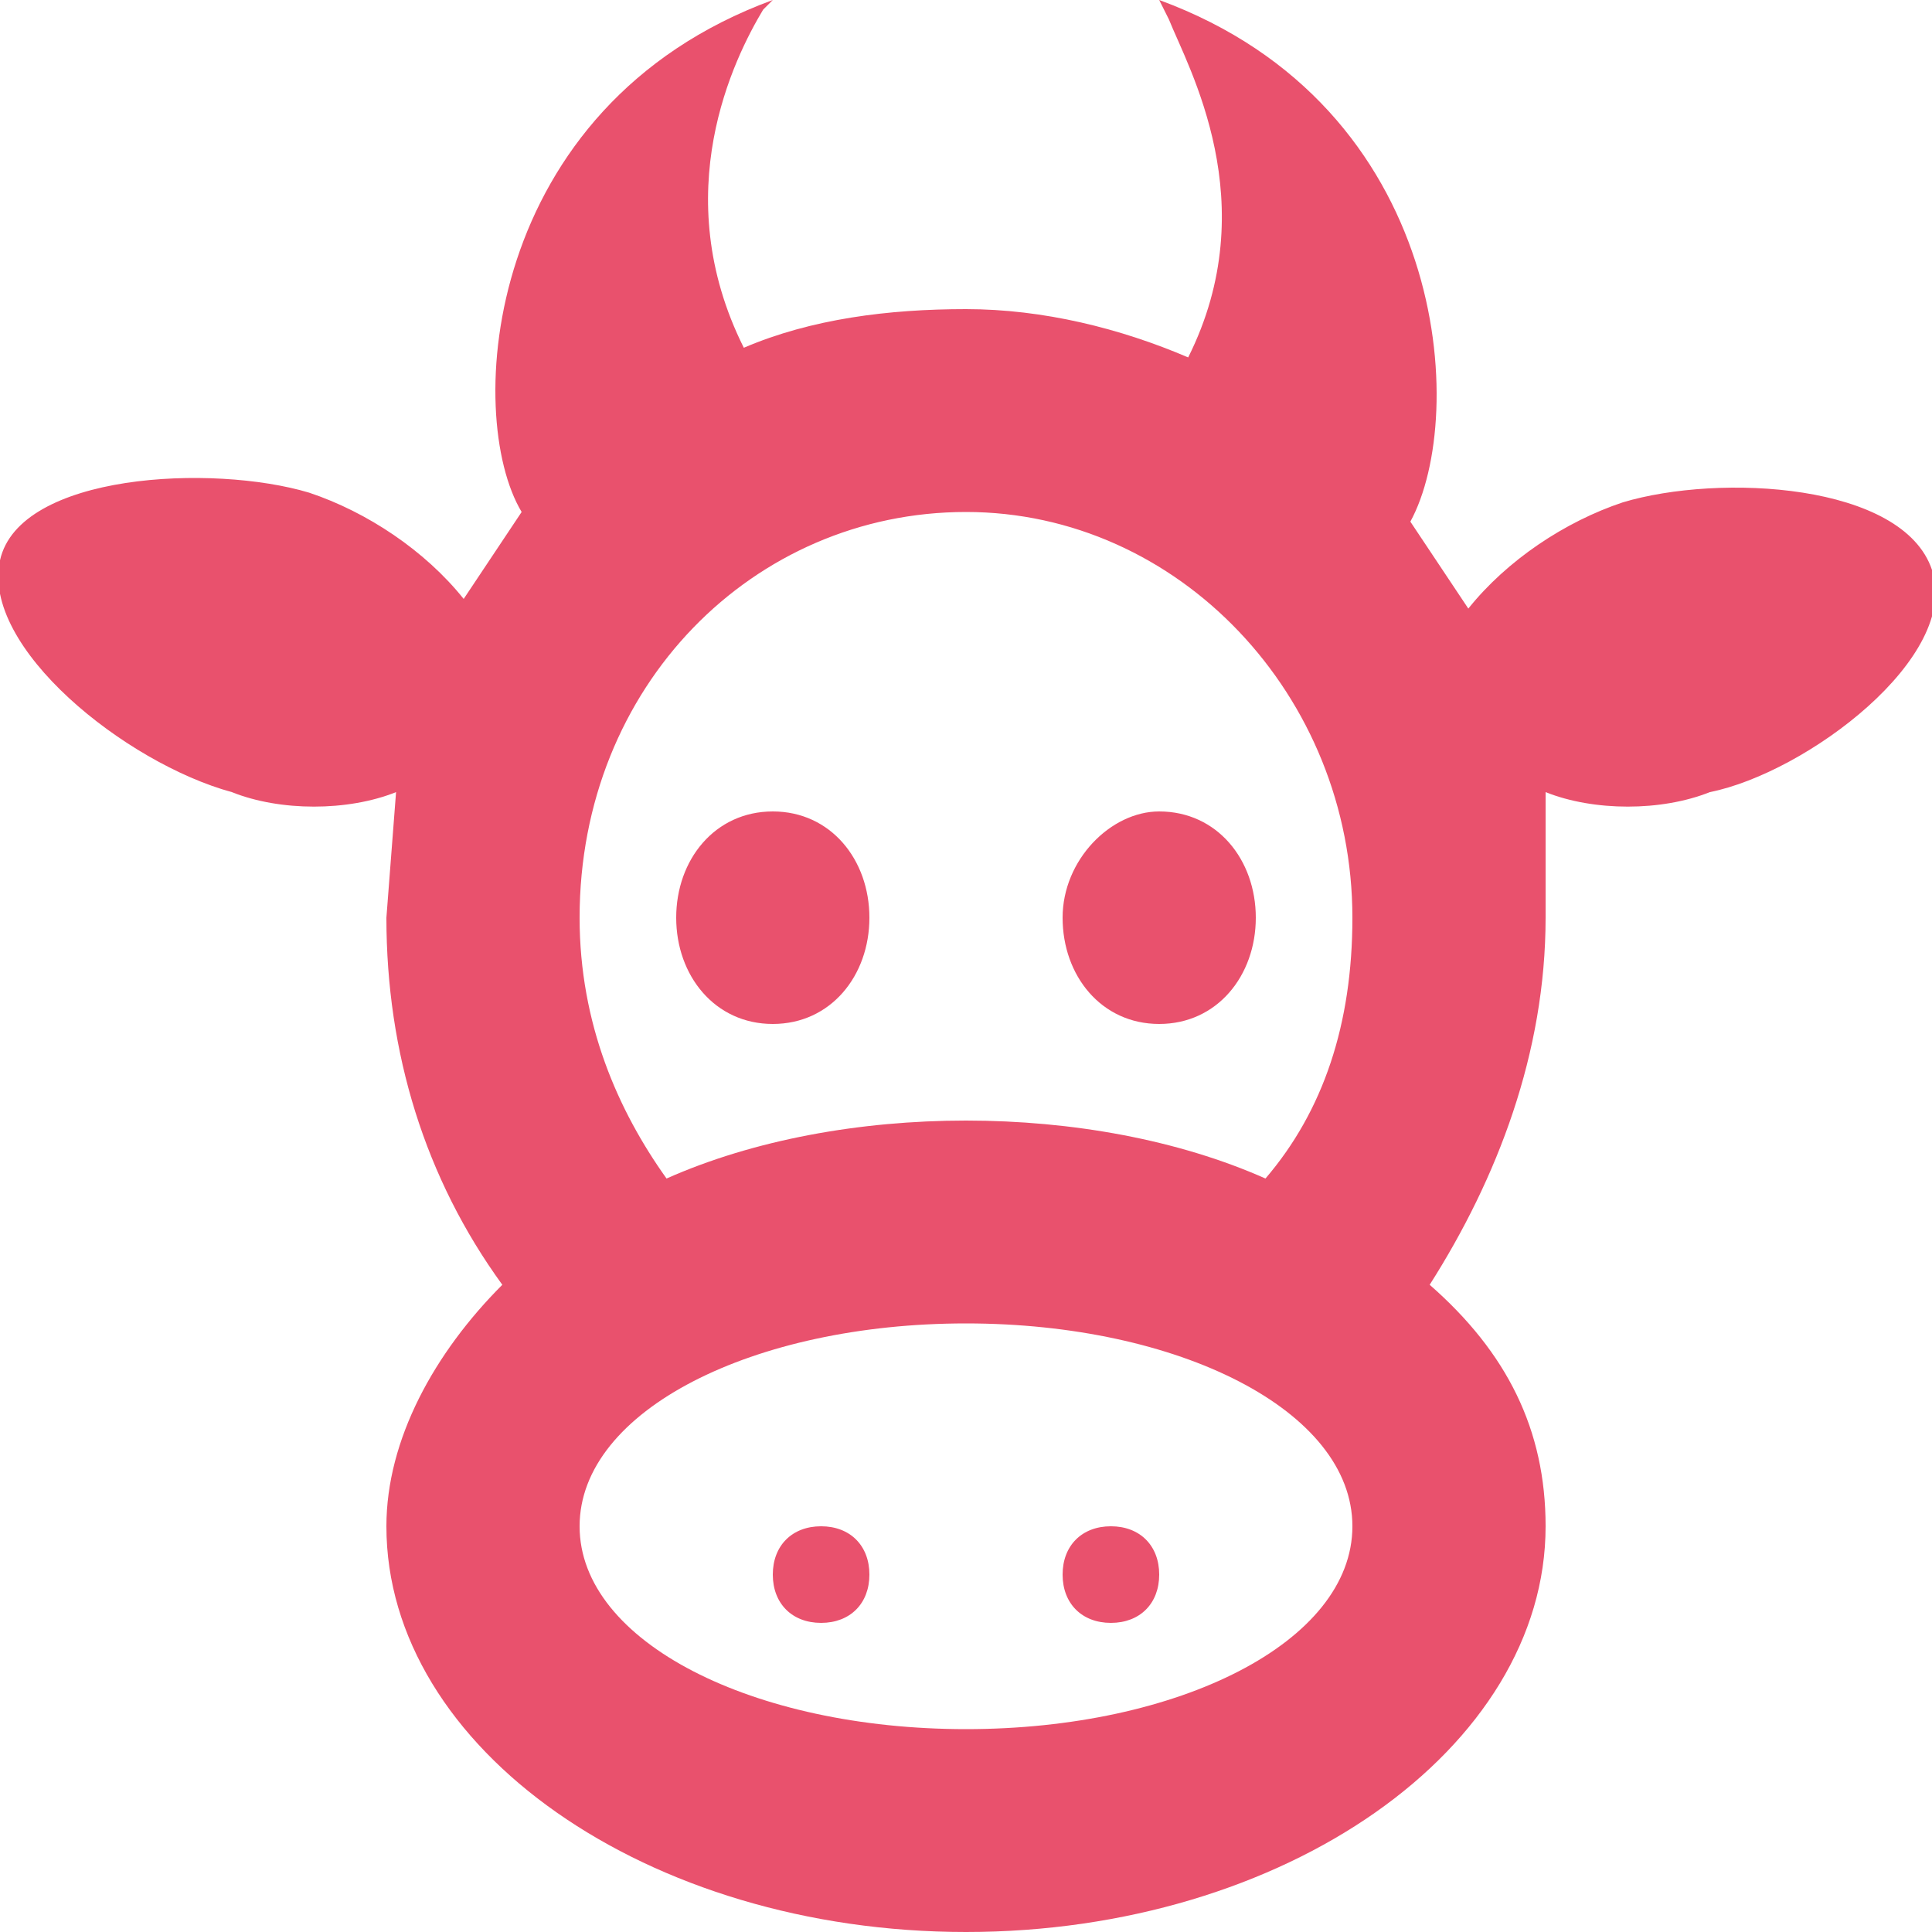 <?xml version="1.0" encoding="utf-8"?>
<!-- Generator: Adobe Illustrator 25.2.0, SVG Export Plug-In . SVG Version: 6.00 Build 0)  -->
<svg version="1.1" id="Layer_1" xmlns="http://www.w3.org/2000/svg" xmlns:xlink="http://www.w3.org/1999/xlink" x="0px" y="0px"
	 viewBox="0 0 20 20" style="enable-background:new 0 0 20 20;" xml:space="preserve">
<style type="text/css">
	.st0{fill:#E9516D;}
</style>
<path class="st0" d="M8.5,15.8C8.8,15.8,9,16,9,16.3s-0.2,0.5-0.5,0.5S8,16.6,8,16.3S8.2,15.8,8.5,15.8 M11.5,15.8
	c0.3,0,0.5,0.2,0.5,0.5s-0.2,0.5-0.5,0.5S11,16.6,11,16.3S11.2,15.8,11.5,15.8 M8,8.4c0.6,0,1,0.5,1,1.1s-0.4,1.1-1,1.1
	s-1-0.5-1-1.1S7.4,8.4,8,8.4 M12,8.4c0.6,0,1,0.5,1,1.1s-0.4,1.1-1,1.1s-1-0.5-1-1.1S11.5,8.4,12,8.4 M16,15.8c0,2.3-2.7,4.2-6,4.2
	s-6-1.9-6-4.2c0-0.9,0.5-1.8,1.2-2.5C4.4,12.2,4,10.9,4,9.5l0.1-1.3c-0.5,0.2-1.2,0.2-1.7,0C1.3,7.9-0.2,6.7,0,5.8s2.2-1,3.2-0.7
	c0.6,0.2,1.2,0.6,1.6,1.1l0.6-0.9C4.8,4.3,5,1.1,8,0L7.9,0.1l0,0C7.6,0.6,6.9,2,7.7,3.6C8.4,3.3,9.2,3.2,10,3.2s1.6,0.2,2.3,0.5
	c0.8-1.6,0-3-0.2-3.5L12,0c3,1.1,3.2,4.3,2.6,5.4l0.6,0.9c0.4-0.5,1-0.9,1.6-1.1c1-0.3,2.9-0.2,3.2,0.7S18.7,8,17.7,8.2
	c-0.5,0.2-1.2,0.2-1.7,0l0,1.3c0,1.4-0.5,2.7-1.2,3.8C15.6,14,16,14.8,16,15.8 M10,13.7c-2.2,0-4,0.9-4,2.1s1.8,2.1,4,2.1
	s4-0.9,4-2.1S12.2,13.7,10,13.7 M10,11.6c1.1,0,2.2,0.2,3.1,0.6c0.6-0.7,0.9-1.6,0.9-2.7c0-2.3-1.8-4.2-4-4.2S6,7.1,6,9.5
	c0,1.1,0.4,2,0.9,2.7C7.8,11.8,8.9,11.6,10,11.6 M12.1,0.1L12.1,0.1z"/>
</svg>
